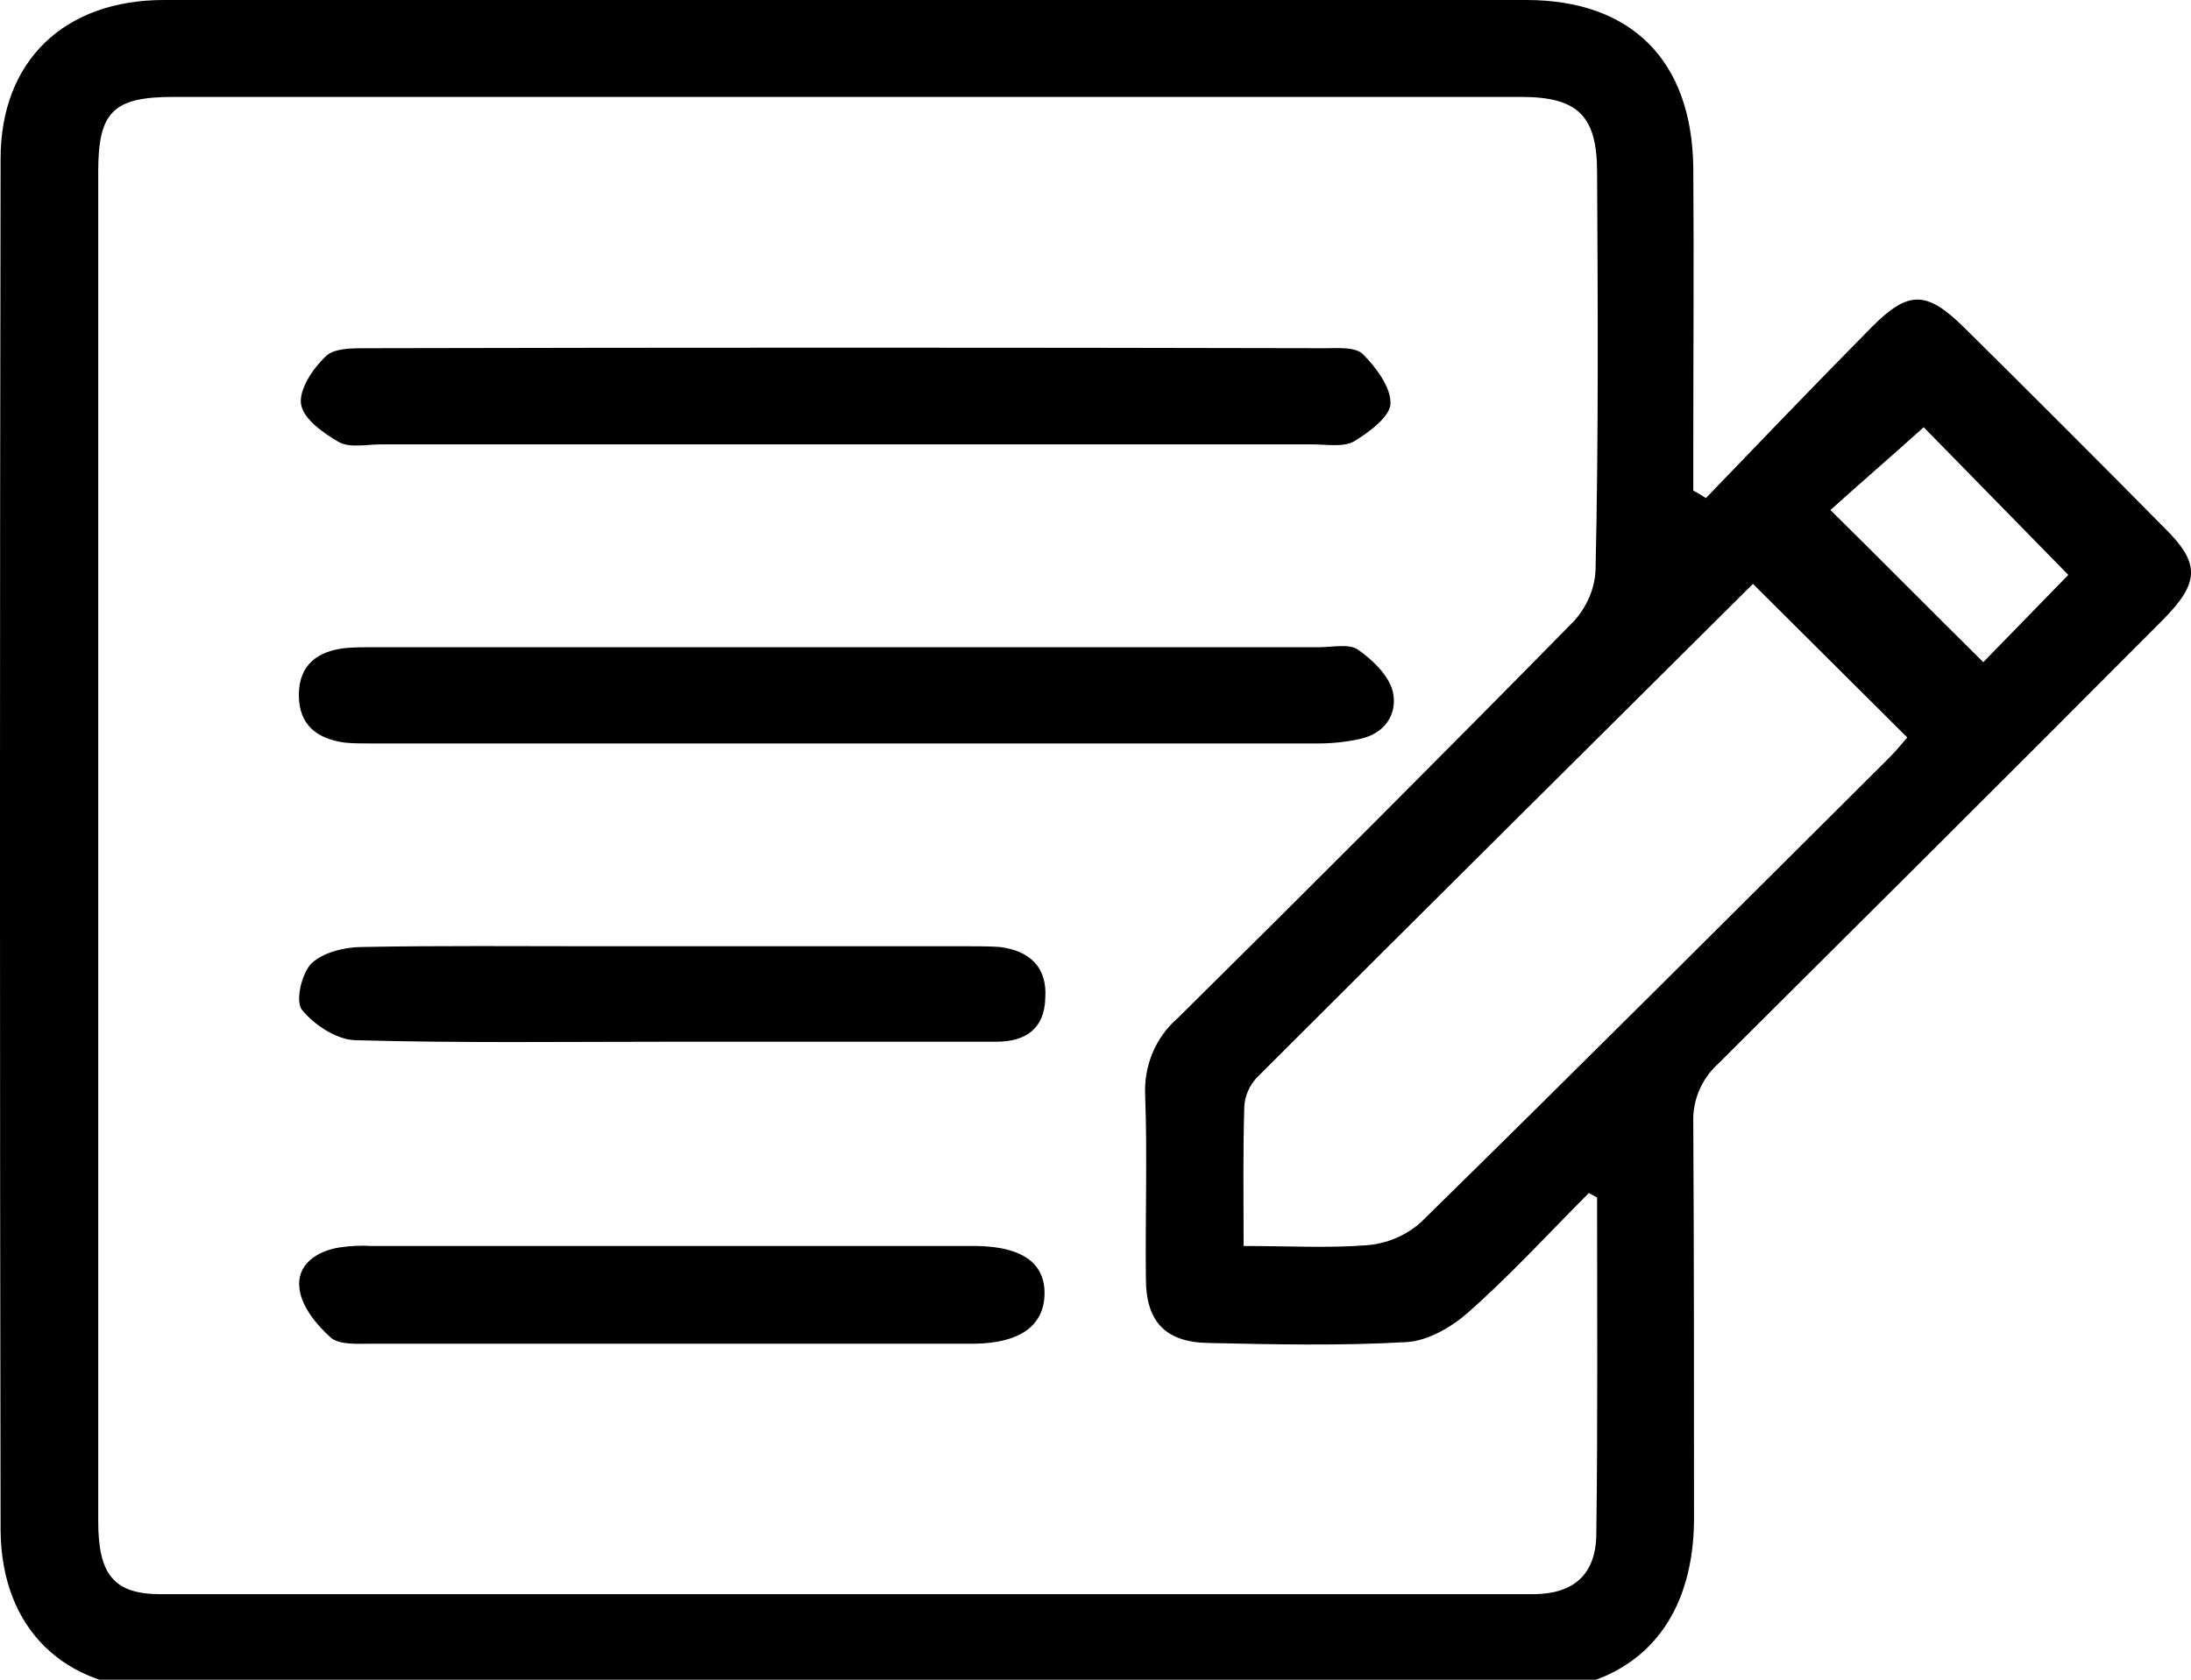 <svg width="30" height="23" viewBox="0 0 30 23" fill="none" xmlns="http://www.w3.org/2000/svg">
<g clip-path="url(#clip0_277_46)">
<path fill-rule="evenodd" clip-rule="evenodd" d="M29.607 8.495C27.585 10.527 25.553 12.548 23.522 14.57C23.297 14.774 23.174 15.07 23.185 15.366C23.195 17.184 23.195 19.001 23.195 20.819C23.185 22.013 22.623 22.82 21.612 23.075C21.408 23.116 21.204 23.146 20.989 23.136C14.741 23.136 8.492 23.136 2.233 23.136C0.886 23.136 0.018 22.309 0.008 20.951C-0.003 14.692 -0.003 8.434 0.008 2.175C0.008 0.827 0.886 0 2.244 0C8.462 0 14.68 0 20.898 0C22.337 0 23.164 0.827 23.185 2.287C23.195 3.594 23.185 4.891 23.185 6.198V6.718C23.246 6.749 23.297 6.78 23.358 6.82C24.114 6.034 24.869 5.248 25.635 4.472C26.135 3.972 26.381 3.982 26.891 4.482C27.81 5.391 28.719 6.3 29.627 7.219C30.128 7.709 30.128 7.974 29.607 8.495ZM21.868 2.359C21.868 1.583 21.602 1.327 20.826 1.327C14.68 1.327 8.523 1.327 2.376 1.327C1.549 1.327 1.345 1.532 1.345 2.348C1.345 4.268 1.345 6.177 1.345 8.086C1.345 12.334 1.345 16.581 1.345 20.829C1.345 21.564 1.56 21.829 2.203 21.829C8.462 21.829 14.731 21.829 20.989 21.829C21.541 21.829 21.847 21.564 21.857 21.023C21.878 19.481 21.868 17.939 21.868 16.398C21.827 16.377 21.796 16.357 21.755 16.336C21.204 16.888 20.673 17.47 20.081 17.99C19.856 18.184 19.529 18.368 19.244 18.378C18.345 18.429 17.436 18.409 16.538 18.389C15.956 18.378 15.69 18.092 15.69 17.51C15.68 16.673 15.711 15.836 15.68 14.999C15.66 14.59 15.823 14.202 16.13 13.937C17.947 12.14 19.754 10.333 21.551 8.505C21.725 8.311 21.837 8.066 21.847 7.801C21.888 5.993 21.878 4.176 21.868 2.359ZM17.201 14.764C17.11 14.866 17.048 14.999 17.038 15.142C17.018 15.754 17.028 16.357 17.028 17.061C17.63 17.061 18.182 17.092 18.713 17.051C18.988 17.03 19.254 16.918 19.458 16.734C21.602 14.631 23.736 12.497 25.86 10.384C25.962 10.282 26.044 10.18 26.115 10.098C25.39 9.373 24.686 8.679 24.002 7.995C21.765 10.22 19.478 12.487 17.201 14.764ZM26.34 5.85C25.921 6.228 25.482 6.606 25.063 6.984C25.768 7.678 26.452 8.372 27.156 9.067C27.544 8.668 27.943 8.26 28.32 7.872L26.34 5.85ZM18.621 10.118C18.437 10.159 18.243 10.18 18.049 10.18C13.72 10.18 9.391 10.18 5.062 10.18C4.949 10.18 4.837 10.18 4.725 10.169C4.347 10.118 4.092 9.934 4.092 9.516C4.092 9.097 4.357 8.913 4.735 8.873C4.868 8.862 4.99 8.862 5.123 8.862H11.596C13.751 8.862 15.905 8.862 18.069 8.862C18.243 8.862 18.468 8.811 18.59 8.893C18.794 9.036 19.009 9.24 19.07 9.465C19.142 9.781 18.958 10.047 18.621 10.118ZM18.539 6.044C18.396 6.126 18.161 6.085 17.967 6.085C15.823 6.085 13.679 6.085 11.545 6.085C9.432 6.085 7.328 6.085 5.215 6.085C5.021 6.085 4.796 6.136 4.643 6.055C4.429 5.932 4.153 5.738 4.122 5.534C4.092 5.33 4.286 5.044 4.459 4.88C4.572 4.768 4.817 4.768 5.011 4.768C9.391 4.758 13.771 4.758 18.151 4.768C18.325 4.768 18.559 4.748 18.662 4.85C18.845 5.034 19.05 5.309 19.039 5.534C19.029 5.707 18.743 5.922 18.539 6.044ZM13.648 14.264C12.985 14.264 12.331 14.264 11.668 14.264C10.851 14.264 10.024 14.264 9.207 14.264C7.757 14.264 6.307 14.284 4.857 14.243C4.602 14.233 4.296 14.029 4.133 13.825C4.041 13.702 4.133 13.324 4.265 13.191C4.429 13.038 4.725 12.967 4.96 12.967C6.021 12.947 7.083 12.957 8.145 12.957H13.26C13.403 12.957 13.546 12.957 13.689 12.967C14.098 13.018 14.343 13.243 14.312 13.671C14.302 14.08 14.047 14.264 13.648 14.264ZM4.643 17.082C4.786 17.061 4.929 17.051 5.072 17.061C7.808 17.061 10.544 17.061 13.281 17.061C13.312 17.061 13.342 17.061 13.373 17.061C13.996 17.071 14.312 17.296 14.302 17.725C14.292 18.154 13.965 18.389 13.352 18.399C11.954 18.399 10.555 18.399 9.146 18.399C7.798 18.399 6.44 18.399 5.092 18.399C4.898 18.399 4.653 18.419 4.531 18.317C4.337 18.143 4.133 17.898 4.102 17.653C4.051 17.327 4.327 17.133 4.643 17.082Z" fill="black"/>
</g>
<defs>
<clipPath id="clip0_277_46">
<rect width="30" height="23" fill="white"/>
</clipPath>
</defs>
</svg>
